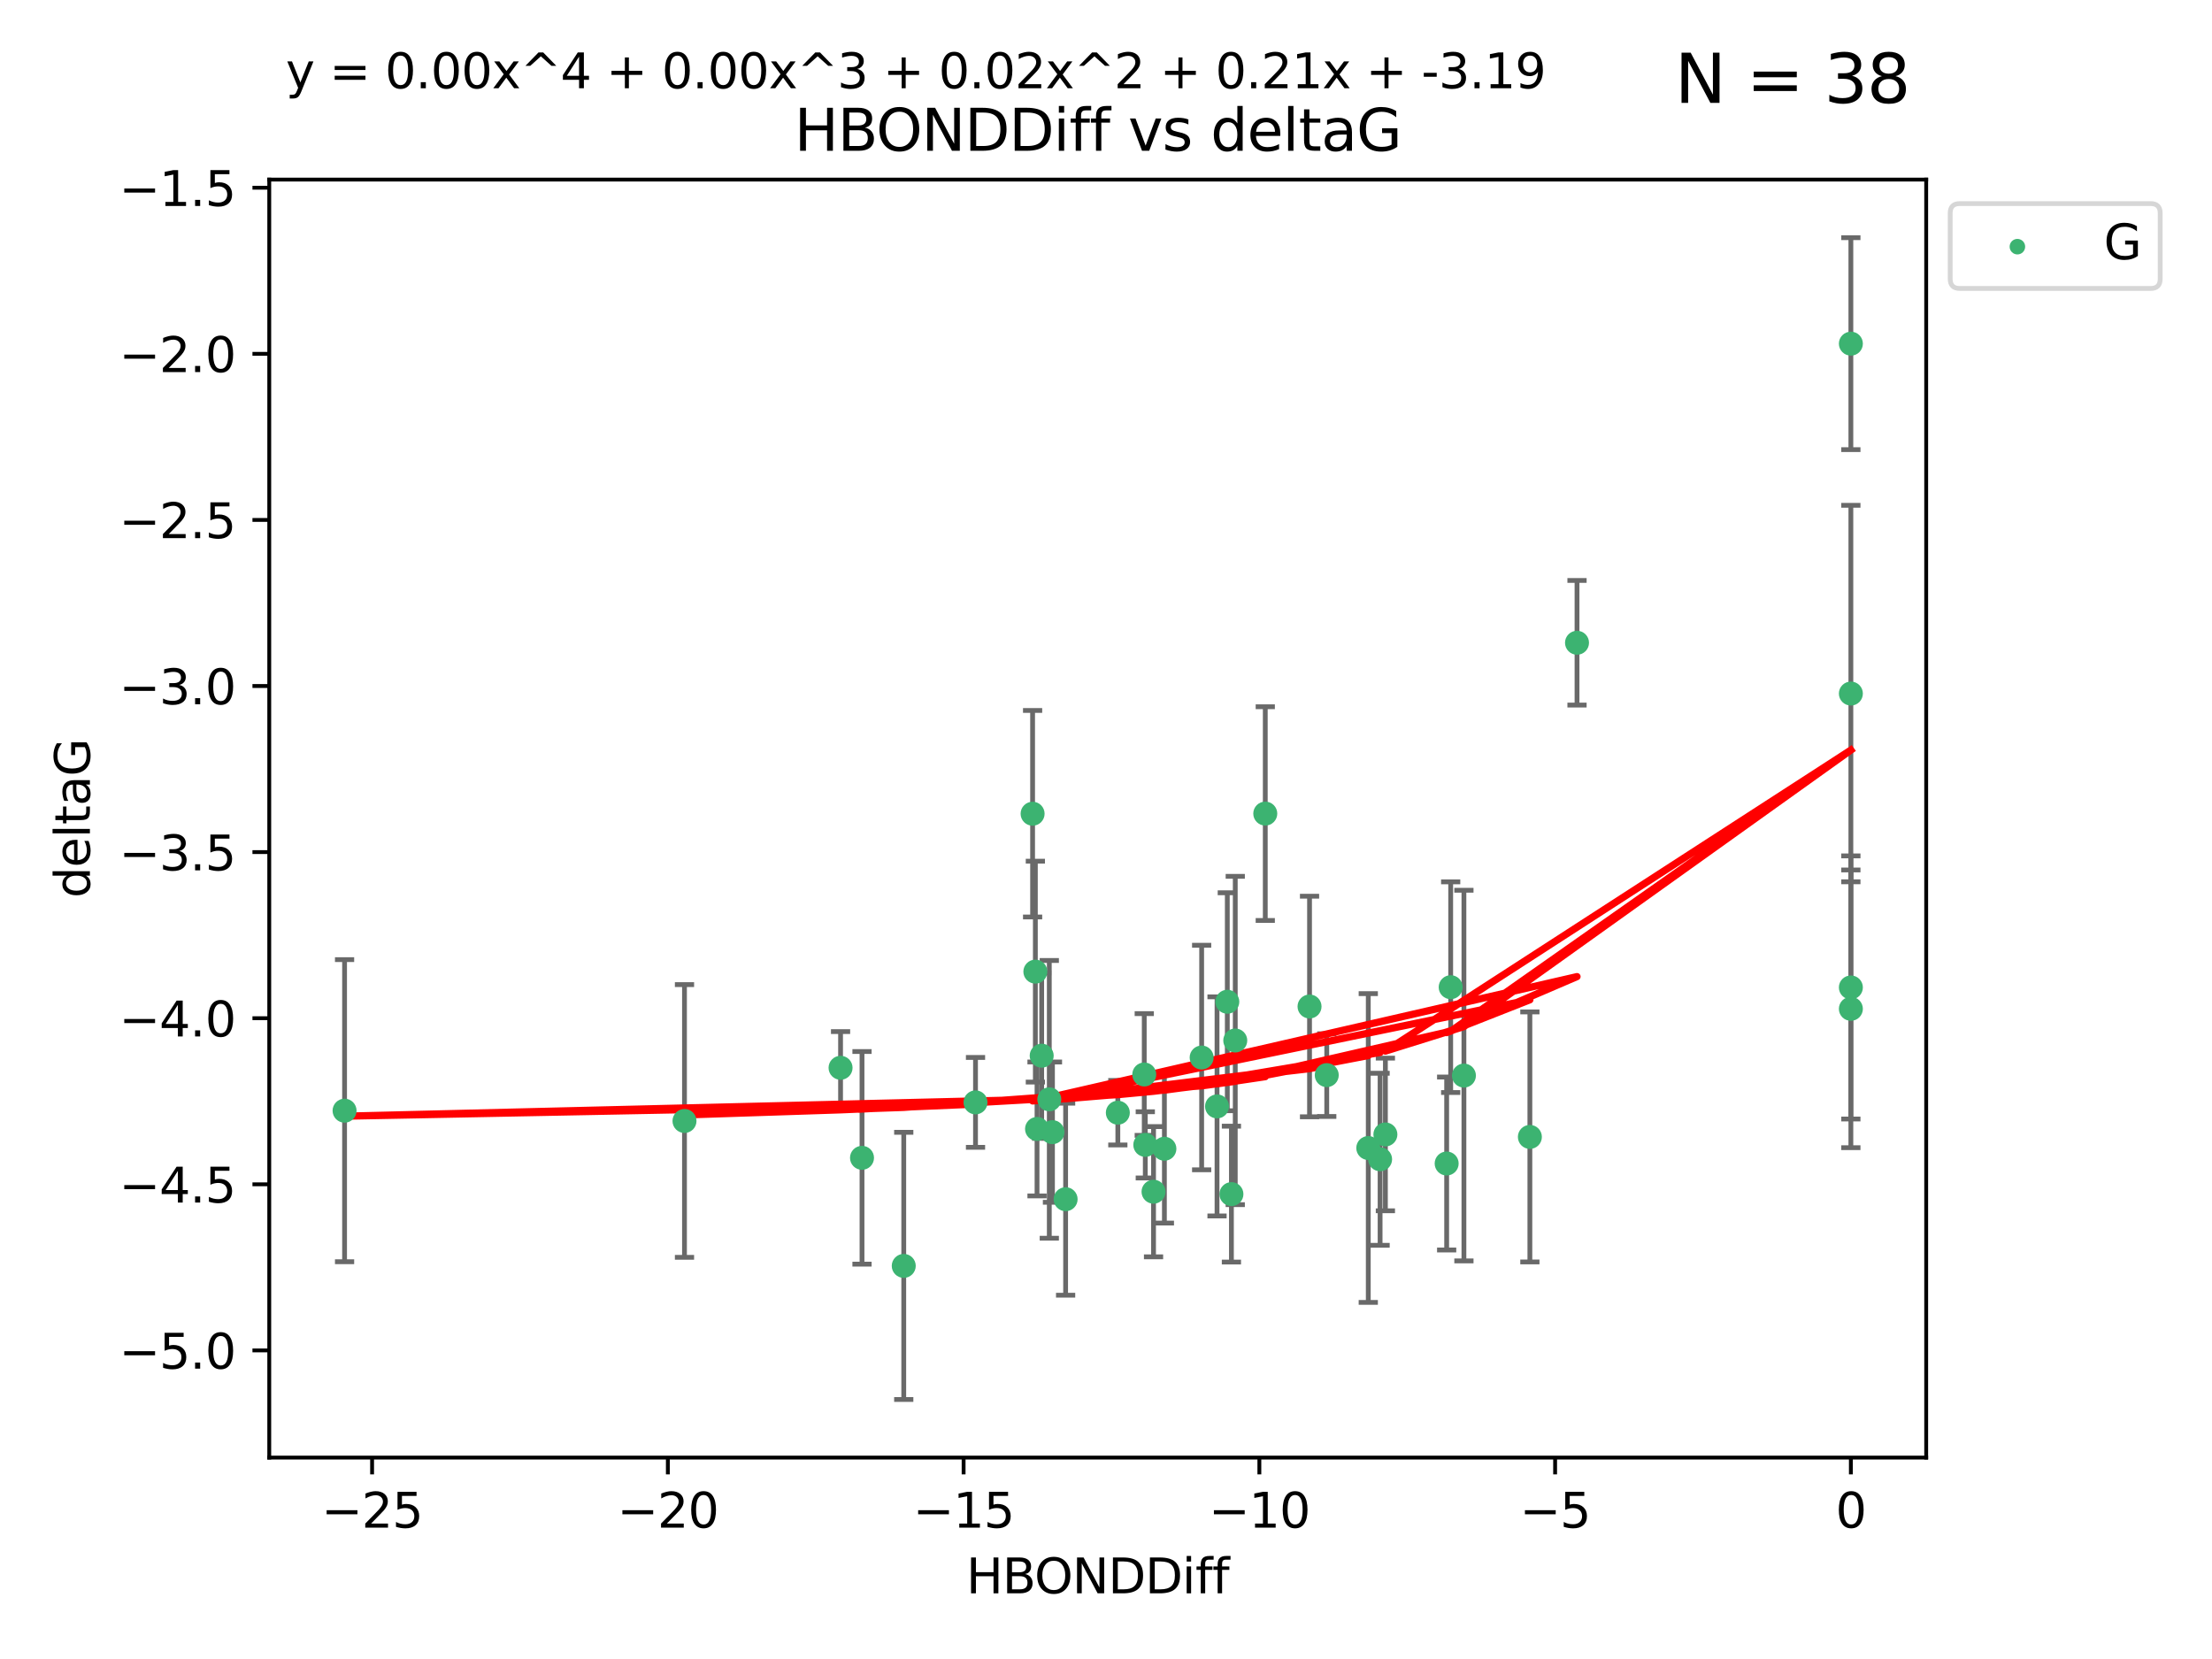 <?xml version="1.0" encoding="utf-8" standalone="no"?>
<!DOCTYPE svg PUBLIC "-//W3C//DTD SVG 1.1//EN"
  "http://www.w3.org/Graphics/SVG/1.1/DTD/svg11.dtd">
<svg xmlns:xlink="http://www.w3.org/1999/xlink" width="460.8pt" height="345.6pt" viewBox="0 0 460.8 345.6" xmlns="http://www.w3.org/2000/svg" version="1.1">
 <defs>
  <style type="text/css">*{stroke-linejoin: round; stroke-linecap: butt}</style>
 </defs>
 <g id="figure_1">
  <g id="patch_1">
   <path d="M 0 345.6 
L 460.8 345.6 
L 460.8 0 
L 0 0 
z
" style="fill: #ffffff"/>
  </g>
  <g id="axes_1">
   <g id="patch_2">
    <path d="M 56.09 303.64 
L 401.26 303.64 
L 401.26 37.411 
L 56.09 37.411 
z
" style="fill: #ffffff"/>
   </g>
   <g id="PathCollection_1">
    <defs>
     <path id="m4e800e4b4b" d="M 0 1.118 
C 0.297 1.118 0.581 1 0.791 0.791 
C 1 0.581 1.118 0.297 1.118 0 
C 1.118 -0.297 1 -0.581 0.791 -0.791 
C 0.581 -1 0.297 -1.118 0 -1.118 
C -0.297 -1.118 -0.581 -1 -0.791 -0.791 
C -1 -0.581 -1.118 -0.297 -1.118 0 
C -1.118 0.297 -1 0.581 -0.791 0.791 
C -0.581 1 -0.297 1.118 0 1.118 
z
" style="stroke: #3cb371"/>
    </defs>
    <g clip-path="url(#p697b62e886)">
     <use xlink:href="#m4e800e4b4b" x="179.572" y="241.196" style="fill: #3cb371; stroke: #3cb371"/>
     <use xlink:href="#m4e800e4b4b" x="232.865" y="231.797" style="fill: #3cb371; stroke: #3cb371"/>
     <use xlink:href="#m4e800e4b4b" x="240.302" y="248.255" style="fill: #3cb371; stroke: #3cb371"/>
     <use xlink:href="#m4e800e4b4b" x="257.327" y="216.754" style="fill: #3cb371; stroke: #3cb371"/>
     <use xlink:href="#m4e800e4b4b" x="250.325" y="220.302" style="fill: #3cb371; stroke: #3cb371"/>
     <use xlink:href="#m4e800e4b4b" x="188.267" y="263.709" style="fill: #3cb371; stroke: #3cb371"/>
     <use xlink:href="#m4e800e4b4b" x="142.592" y="233.519" style="fill: #3cb371; stroke: #3cb371"/>
     <use xlink:href="#m4e800e4b4b" x="175.104" y="222.44" style="fill: #3cb371; stroke: #3cb371"/>
     <use xlink:href="#m4e800e4b4b" x="203.217" y="229.646" style="fill: #3cb371; stroke: #3cb371"/>
     <use xlink:href="#m4e800e4b4b" x="71.78" y="231.375" style="fill: #3cb371; stroke: #3cb371"/>
     <use xlink:href="#m4e800e4b4b" x="221.988" y="249.816" style="fill: #3cb371; stroke: #3cb371"/>
     <use xlink:href="#m4e800e4b4b" x="238.586" y="238.498" style="fill: #3cb371; stroke: #3cb371"/>
     <use xlink:href="#m4e800e4b4b" x="287.499" y="241.498" style="fill: #3cb371; stroke: #3cb371"/>
     <use xlink:href="#m4e800e4b4b" x="238.37" y="223.832" style="fill: #3cb371; stroke: #3cb371"/>
     <use xlink:href="#m4e800e4b4b" x="219.248" y="235.849" style="fill: #3cb371; stroke: #3cb371"/>
     <use xlink:href="#m4e800e4b4b" x="253.53" y="230.484" style="fill: #3cb371; stroke: #3cb371"/>
     <use xlink:href="#m4e800e4b4b" x="263.579" y="169.486" style="fill: #3cb371; stroke: #3cb371"/>
     <use xlink:href="#m4e800e4b4b" x="242.565" y="239.305" style="fill: #3cb371; stroke: #3cb371"/>
     <use xlink:href="#m4e800e4b4b" x="285.037" y="239.152" style="fill: #3cb371; stroke: #3cb371"/>
     <use xlink:href="#m4e800e4b4b" x="256.527" y="248.757" style="fill: #3cb371; stroke: #3cb371"/>
     <use xlink:href="#m4e800e4b4b" x="216.034" y="235.179" style="fill: #3cb371; stroke: #3cb371"/>
     <use xlink:href="#m4e800e4b4b" x="276.386" y="223.969" style="fill: #3cb371; stroke: #3cb371"/>
     <use xlink:href="#m4e800e4b4b" x="272.8" y="209.672" style="fill: #3cb371; stroke: #3cb371"/>
     <use xlink:href="#m4e800e4b4b" x="215.109" y="169.513" style="fill: #3cb371; stroke: #3cb371"/>
     <use xlink:href="#m4e800e4b4b" x="218.588" y="229.012" style="fill: #3cb371; stroke: #3cb371"/>
     <use xlink:href="#m4e800e4b4b" x="215.685" y="202.407" style="fill: #3cb371; stroke: #3cb371"/>
     <use xlink:href="#m4e800e4b4b" x="328.521" y="133.898" style="fill: #3cb371; stroke: #3cb371"/>
     <use xlink:href="#m4e800e4b4b" x="301.365" y="242.381" style="fill: #3cb371; stroke: #3cb371"/>
     <use xlink:href="#m4e800e4b4b" x="318.701" y="236.841" style="fill: #3cb371; stroke: #3cb371"/>
     <use xlink:href="#m4e800e4b4b" x="217.003" y="219.918" style="fill: #3cb371; stroke: #3cb371"/>
     <use xlink:href="#m4e800e4b4b" x="255.669" y="208.683" style="fill: #3cb371; stroke: #3cb371"/>
     <use xlink:href="#m4e800e4b4b" x="302.204" y="205.651" style="fill: #3cb371; stroke: #3cb371"/>
     <use xlink:href="#m4e800e4b4b" x="385.57" y="144.481" style="fill: #3cb371; stroke: #3cb371"/>
     <use xlink:href="#m4e800e4b4b" x="385.57" y="210.156" style="fill: #3cb371; stroke: #3cb371"/>
     <use xlink:href="#m4e800e4b4b" x="288.603" y="236.328" style="fill: #3cb371; stroke: #3cb371"/>
     <use xlink:href="#m4e800e4b4b" x="304.961" y="224.064" style="fill: #3cb371; stroke: #3cb371"/>
     <use xlink:href="#m4e800e4b4b" x="385.57" y="71.59" style="fill: #3cb371; stroke: #3cb371"/>
     <use xlink:href="#m4e800e4b4b" x="385.57" y="205.703" style="fill: #3cb371; stroke: #3cb371"/>
    </g>
   </g>
   <g id="matplotlib.axis_1">
    <g id="xtick_1">
     <g id="line2d_1">
      <defs>
       <path id="m7a1fae5b60" d="M 0 0 
L 0 3.5 
" style="stroke: #000000; stroke-width: 0.8"/>
      </defs>
      <g>
       <use xlink:href="#m7a1fae5b60" x="77.514" y="303.64" style="stroke: #000000; stroke-width: 0.8"/>
      </g>
     </g>
     <g id="text_1">
      <!-- −25 -->
      <g transform="translate(66.962 318.238)scale(0.1 -0.1)">
       <defs>
        <path id="DejaVuSans-2212" d="M 678 2272 
L 4684 2272 
L 4684 1741 
L 678 1741 
L 678 2272 
z
" transform="scale(0.016)"/>
        <path id="DejaVuSans-32" d="M 1228 531 
L 3431 531 
L 3431 0 
L 469 0 
L 469 531 
Q 828 903 1448 1529 
Q 2069 2156 2228 2338 
Q 2531 2678 2651 2914 
Q 2772 3150 2772 3378 
Q 2772 3750 2511 3984 
Q 2250 4219 1831 4219 
Q 1534 4219 1204 4116 
Q 875 4013 500 3803 
L 500 4441 
Q 881 4594 1212 4672 
Q 1544 4750 1819 4750 
Q 2544 4750 2975 4387 
Q 3406 4025 3406 3419 
Q 3406 3131 3298 2873 
Q 3191 2616 2906 2266 
Q 2828 2175 2409 1742 
Q 1991 1309 1228 531 
z
" transform="scale(0.016)"/>
        <path id="DejaVuSans-35" d="M 691 4666 
L 3169 4666 
L 3169 4134 
L 1269 4134 
L 1269 2991 
Q 1406 3038 1543 3061 
Q 1681 3084 1819 3084 
Q 2600 3084 3056 2656 
Q 3513 2228 3513 1497 
Q 3513 744 3044 326 
Q 2575 -91 1722 -91 
Q 1428 -91 1123 -41 
Q 819 9 494 109 
L 494 744 
Q 775 591 1075 516 
Q 1375 441 1709 441 
Q 2250 441 2565 725 
Q 2881 1009 2881 1497 
Q 2881 1984 2565 2268 
Q 2250 2553 1709 2553 
Q 1456 2553 1204 2497 
Q 953 2441 691 2322 
L 691 4666 
z
" transform="scale(0.016)"/>
       </defs>
       <use xlink:href="#DejaVuSans-2212"/>
       <use xlink:href="#DejaVuSans-32" x="83.789"/>
       <use xlink:href="#DejaVuSans-35" x="147.412"/>
      </g>
     </g>
    </g>
    <g id="xtick_2">
     <g id="line2d_2">
      <g>
       <use xlink:href="#m7a1fae5b60" x="139.126" y="303.64" style="stroke: #000000; stroke-width: 0.8"/>
      </g>
     </g>
     <g id="text_2">
      <!-- −20 -->
      <g transform="translate(128.573 318.238)scale(0.1 -0.1)">
       <defs>
        <path id="DejaVuSans-30" d="M 2034 4250 
Q 1547 4250 1301 3770 
Q 1056 3291 1056 2328 
Q 1056 1369 1301 889 
Q 1547 409 2034 409 
Q 2525 409 2770 889 
Q 3016 1369 3016 2328 
Q 3016 3291 2770 3770 
Q 2525 4250 2034 4250 
z
M 2034 4750 
Q 2819 4750 3233 4129 
Q 3647 3509 3647 2328 
Q 3647 1150 3233 529 
Q 2819 -91 2034 -91 
Q 1250 -91 836 529 
Q 422 1150 422 2328 
Q 422 3509 836 4129 
Q 1250 4750 2034 4750 
z
" transform="scale(0.016)"/>
       </defs>
       <use xlink:href="#DejaVuSans-2212"/>
       <use xlink:href="#DejaVuSans-32" x="83.789"/>
       <use xlink:href="#DejaVuSans-30" x="147.412"/>
      </g>
     </g>
    </g>
    <g id="xtick_3">
     <g id="line2d_3">
      <g>
       <use xlink:href="#m7a1fae5b60" x="200.737" y="303.64" style="stroke: #000000; stroke-width: 0.8"/>
      </g>
     </g>
     <g id="text_3">
      <!-- −15 -->
      <g transform="translate(190.184 318.238)scale(0.1 -0.1)">
       <defs>
        <path id="DejaVuSans-31" d="M 794 531 
L 1825 531 
L 1825 4091 
L 703 3866 
L 703 4441 
L 1819 4666 
L 2450 4666 
L 2450 531 
L 3481 531 
L 3481 0 
L 794 0 
L 794 531 
z
" transform="scale(0.016)"/>
       </defs>
       <use xlink:href="#DejaVuSans-2212"/>
       <use xlink:href="#DejaVuSans-31" x="83.789"/>
       <use xlink:href="#DejaVuSans-35" x="147.412"/>
      </g>
     </g>
    </g>
    <g id="xtick_4">
     <g id="line2d_4">
      <g>
       <use xlink:href="#m7a1fae5b60" x="262.348" y="303.64" style="stroke: #000000; stroke-width: 0.8"/>
      </g>
     </g>
     <g id="text_4">
      <!-- −10 -->
      <g transform="translate(251.796 318.238)scale(0.1 -0.1)">
       <use xlink:href="#DejaVuSans-2212"/>
       <use xlink:href="#DejaVuSans-31" x="83.789"/>
       <use xlink:href="#DejaVuSans-30" x="147.412"/>
      </g>
     </g>
    </g>
    <g id="xtick_5">
     <g id="line2d_5">
      <g>
       <use xlink:href="#m7a1fae5b60" x="323.959" y="303.64" style="stroke: #000000; stroke-width: 0.8"/>
      </g>
     </g>
     <g id="text_5">
      <!-- −5 -->
      <g transform="translate(316.588 318.238)scale(0.1 -0.1)">
       <use xlink:href="#DejaVuSans-2212"/>
       <use xlink:href="#DejaVuSans-35" x="83.789"/>
      </g>
     </g>
    </g>
    <g id="xtick_6">
     <g id="line2d_6">
      <g>
       <use xlink:href="#m7a1fae5b60" x="385.57" y="303.64" style="stroke: #000000; stroke-width: 0.8"/>
      </g>
     </g>
     <g id="text_6">
      <!-- 0 -->
      <g transform="translate(382.389 318.238)scale(0.1 -0.1)">
       <use xlink:href="#DejaVuSans-30"/>
      </g>
     </g>
    </g>
    <g id="text_7">
     <!-- HBONDDiff -->
     <g transform="translate(201.286 331.917)scale(0.1 -0.1)">
      <defs>
       <path id="DejaVuSans-48" d="M 628 4666 
L 1259 4666 
L 1259 2753 
L 3553 2753 
L 3553 4666 
L 4184 4666 
L 4184 0 
L 3553 0 
L 3553 2222 
L 1259 2222 
L 1259 0 
L 628 0 
L 628 4666 
z
" transform="scale(0.016)"/>
       <path id="DejaVuSans-42" d="M 1259 2228 
L 1259 519 
L 2272 519 
Q 2781 519 3026 730 
Q 3272 941 3272 1375 
Q 3272 1813 3026 2020 
Q 2781 2228 2272 2228 
L 1259 2228 
z
M 1259 4147 
L 1259 2741 
L 2194 2741 
Q 2656 2741 2882 2914 
Q 3109 3088 3109 3444 
Q 3109 3797 2882 3972 
Q 2656 4147 2194 4147 
L 1259 4147 
z
M 628 4666 
L 2241 4666 
Q 2963 4666 3353 4366 
Q 3744 4066 3744 3513 
Q 3744 3084 3544 2831 
Q 3344 2578 2956 2516 
Q 3422 2416 3680 2098 
Q 3938 1781 3938 1306 
Q 3938 681 3513 340 
Q 3088 0 2303 0 
L 628 0 
L 628 4666 
z
" transform="scale(0.016)"/>
       <path id="DejaVuSans-4f" d="M 2522 4238 
Q 1834 4238 1429 3725 
Q 1025 3213 1025 2328 
Q 1025 1447 1429 934 
Q 1834 422 2522 422 
Q 3209 422 3611 934 
Q 4013 1447 4013 2328 
Q 4013 3213 3611 3725 
Q 3209 4238 2522 4238 
z
M 2522 4750 
Q 3503 4750 4090 4092 
Q 4678 3434 4678 2328 
Q 4678 1225 4090 567 
Q 3503 -91 2522 -91 
Q 1538 -91 948 565 
Q 359 1222 359 2328 
Q 359 3434 948 4092 
Q 1538 4750 2522 4750 
z
" transform="scale(0.016)"/>
       <path id="DejaVuSans-4e" d="M 628 4666 
L 1478 4666 
L 3547 763 
L 3547 4666 
L 4159 4666 
L 4159 0 
L 3309 0 
L 1241 3903 
L 1241 0 
L 628 0 
L 628 4666 
z
" transform="scale(0.016)"/>
       <path id="DejaVuSans-44" d="M 1259 4147 
L 1259 519 
L 2022 519 
Q 2988 519 3436 956 
Q 3884 1394 3884 2338 
Q 3884 3275 3436 3711 
Q 2988 4147 2022 4147 
L 1259 4147 
z
M 628 4666 
L 1925 4666 
Q 3281 4666 3915 4102 
Q 4550 3538 4550 2338 
Q 4550 1131 3912 565 
Q 3275 0 1925 0 
L 628 0 
L 628 4666 
z
" transform="scale(0.016)"/>
       <path id="DejaVuSans-69" d="M 603 3500 
L 1178 3500 
L 1178 0 
L 603 0 
L 603 3500 
z
M 603 4863 
L 1178 4863 
L 1178 4134 
L 603 4134 
L 603 4863 
z
" transform="scale(0.016)"/>
       <path id="DejaVuSans-66" d="M 2375 4863 
L 2375 4384 
L 1825 4384 
Q 1516 4384 1395 4259 
Q 1275 4134 1275 3809 
L 1275 3500 
L 2222 3500 
L 2222 3053 
L 1275 3053 
L 1275 0 
L 697 0 
L 697 3053 
L 147 3053 
L 147 3500 
L 697 3500 
L 697 3744 
Q 697 4328 969 4595 
Q 1241 4863 1831 4863 
L 2375 4863 
z
" transform="scale(0.016)"/>
      </defs>
      <use xlink:href="#DejaVuSans-48"/>
      <use xlink:href="#DejaVuSans-42" x="75.195"/>
      <use xlink:href="#DejaVuSans-4f" x="142.049"/>
      <use xlink:href="#DejaVuSans-4e" x="220.76"/>
      <use xlink:href="#DejaVuSans-44" x="295.564"/>
      <use xlink:href="#DejaVuSans-44" x="372.566"/>
      <use xlink:href="#DejaVuSans-69" x="449.568"/>
      <use xlink:href="#DejaVuSans-66" x="477.352"/>
      <use xlink:href="#DejaVuSans-66" x="512.557"/>
     </g>
    </g>
   </g>
   <g id="matplotlib.axis_2">
    <g id="ytick_1">
     <g id="line2d_7">
      <defs>
       <path id="m284e9997a2" d="M 0 0 
L -3.5 0 
" style="stroke: #000000; stroke-width: 0.8"/>
      </defs>
      <g>
       <use xlink:href="#m284e9997a2" x="56.09" y="281.313" style="stroke: #000000; stroke-width: 0.8"/>
      </g>
     </g>
     <g id="text_8">
      <!-- −5.0 -->
      <g transform="translate(24.807 285.113)scale(0.1 -0.1)">
       <defs>
        <path id="DejaVuSans-2e" d="M 684 794 
L 1344 794 
L 1344 0 
L 684 0 
L 684 794 
z
" transform="scale(0.016)"/>
       </defs>
       <use xlink:href="#DejaVuSans-2212"/>
       <use xlink:href="#DejaVuSans-35" x="83.789"/>
       <use xlink:href="#DejaVuSans-2e" x="147.412"/>
       <use xlink:href="#DejaVuSans-30" x="179.199"/>
      </g>
     </g>
    </g>
    <g id="ytick_2">
     <g id="line2d_8">
      <g>
       <use xlink:href="#m284e9997a2" x="56.09" y="246.713" style="stroke: #000000; stroke-width: 0.8"/>
      </g>
     </g>
     <g id="text_9">
      <!-- −4.5 -->
      <g transform="translate(24.807 250.512)scale(0.1 -0.1)">
       <defs>
        <path id="DejaVuSans-34" d="M 2419 4116 
L 825 1625 
L 2419 1625 
L 2419 4116 
z
M 2253 4666 
L 3047 4666 
L 3047 1625 
L 3713 1625 
L 3713 1100 
L 3047 1100 
L 3047 0 
L 2419 0 
L 2419 1100 
L 313 1100 
L 313 1709 
L 2253 4666 
z
" transform="scale(0.016)"/>
       </defs>
       <use xlink:href="#DejaVuSans-2212"/>
       <use xlink:href="#DejaVuSans-34" x="83.789"/>
       <use xlink:href="#DejaVuSans-2e" x="147.412"/>
       <use xlink:href="#DejaVuSans-35" x="179.199"/>
      </g>
     </g>
    </g>
    <g id="ytick_3">
     <g id="line2d_9">
      <g>
       <use xlink:href="#m284e9997a2" x="56.09" y="212.112" style="stroke: #000000; stroke-width: 0.8"/>
      </g>
     </g>
     <g id="text_10">
      <!-- −4.0 -->
      <g transform="translate(24.807 215.911)scale(0.1 -0.1)">
       <use xlink:href="#DejaVuSans-2212"/>
       <use xlink:href="#DejaVuSans-34" x="83.789"/>
       <use xlink:href="#DejaVuSans-2e" x="147.412"/>
       <use xlink:href="#DejaVuSans-30" x="179.199"/>
      </g>
     </g>
    </g>
    <g id="ytick_4">
     <g id="line2d_10">
      <g>
       <use xlink:href="#m284e9997a2" x="56.09" y="177.511" style="stroke: #000000; stroke-width: 0.8"/>
      </g>
     </g>
     <g id="text_11">
      <!-- −3.5 -->
      <g transform="translate(24.807 181.31)scale(0.1 -0.1)">
       <defs>
        <path id="DejaVuSans-33" d="M 2597 2516 
Q 3050 2419 3304 2112 
Q 3559 1806 3559 1356 
Q 3559 666 3084 287 
Q 2609 -91 1734 -91 
Q 1441 -91 1130 -33 
Q 819 25 488 141 
L 488 750 
Q 750 597 1062 519 
Q 1375 441 1716 441 
Q 2309 441 2620 675 
Q 2931 909 2931 1356 
Q 2931 1769 2642 2001 
Q 2353 2234 1838 2234 
L 1294 2234 
L 1294 2753 
L 1863 2753 
Q 2328 2753 2575 2939 
Q 2822 3125 2822 3475 
Q 2822 3834 2567 4026 
Q 2313 4219 1838 4219 
Q 1578 4219 1281 4162 
Q 984 4106 628 3988 
L 628 4550 
Q 988 4650 1302 4700 
Q 1616 4750 1894 4750 
Q 2613 4750 3031 4423 
Q 3450 4097 3450 3541 
Q 3450 3153 3228 2886 
Q 3006 2619 2597 2516 
z
" transform="scale(0.016)"/>
       </defs>
       <use xlink:href="#DejaVuSans-2212"/>
       <use xlink:href="#DejaVuSans-33" x="83.789"/>
       <use xlink:href="#DejaVuSans-2e" x="147.412"/>
       <use xlink:href="#DejaVuSans-35" x="179.199"/>
      </g>
     </g>
    </g>
    <g id="ytick_5">
     <g id="line2d_11">
      <g>
       <use xlink:href="#m284e9997a2" x="56.09" y="142.91" style="stroke: #000000; stroke-width: 0.8"/>
      </g>
     </g>
     <g id="text_12">
      <!-- −3.0 -->
      <g transform="translate(24.807 146.709)scale(0.1 -0.1)">
       <use xlink:href="#DejaVuSans-2212"/>
       <use xlink:href="#DejaVuSans-33" x="83.789"/>
       <use xlink:href="#DejaVuSans-2e" x="147.412"/>
       <use xlink:href="#DejaVuSans-30" x="179.199"/>
      </g>
     </g>
    </g>
    <g id="ytick_6">
     <g id="line2d_12">
      <g>
       <use xlink:href="#m284e9997a2" x="56.09" y="108.309" style="stroke: #000000; stroke-width: 0.8"/>
      </g>
     </g>
     <g id="text_13">
      <!-- −2.5 -->
      <g transform="translate(24.807 112.108)scale(0.1 -0.1)">
       <use xlink:href="#DejaVuSans-2212"/>
       <use xlink:href="#DejaVuSans-32" x="83.789"/>
       <use xlink:href="#DejaVuSans-2e" x="147.412"/>
       <use xlink:href="#DejaVuSans-35" x="179.199"/>
      </g>
     </g>
    </g>
    <g id="ytick_7">
     <g id="line2d_13">
      <g>
       <use xlink:href="#m284e9997a2" x="56.09" y="73.708" style="stroke: #000000; stroke-width: 0.8"/>
      </g>
     </g>
     <g id="text_14">
      <!-- −2.0 -->
      <g transform="translate(24.807 77.507)scale(0.1 -0.1)">
       <use xlink:href="#DejaVuSans-2212"/>
       <use xlink:href="#DejaVuSans-32" x="83.789"/>
       <use xlink:href="#DejaVuSans-2e" x="147.412"/>
       <use xlink:href="#DejaVuSans-30" x="179.199"/>
      </g>
     </g>
    </g>
    <g id="ytick_8">
     <g id="line2d_14">
      <g>
       <use xlink:href="#m284e9997a2" x="56.09" y="39.107" style="stroke: #000000; stroke-width: 0.8"/>
      </g>
     </g>
     <g id="text_15">
      <!-- −1.5 -->
      <g transform="translate(24.807 42.906)scale(0.1 -0.1)">
       <use xlink:href="#DejaVuSans-2212"/>
       <use xlink:href="#DejaVuSans-31" x="83.789"/>
       <use xlink:href="#DejaVuSans-2e" x="147.412"/>
       <use xlink:href="#DejaVuSans-35" x="179.199"/>
      </g>
     </g>
    </g>
    <g id="text_16">
     <!-- deltaG -->
     <g transform="translate(18.727 187.064)rotate(-90)scale(0.1 -0.1)">
      <defs>
       <path id="DejaVuSans-64" d="M 2906 2969 
L 2906 4863 
L 3481 4863 
L 3481 0 
L 2906 0 
L 2906 525 
Q 2725 213 2448 61 
Q 2172 -91 1784 -91 
Q 1150 -91 751 415 
Q 353 922 353 1747 
Q 353 2572 751 3078 
Q 1150 3584 1784 3584 
Q 2172 3584 2448 3432 
Q 2725 3281 2906 2969 
z
M 947 1747 
Q 947 1113 1208 752 
Q 1469 391 1925 391 
Q 2381 391 2643 752 
Q 2906 1113 2906 1747 
Q 2906 2381 2643 2742 
Q 2381 3103 1925 3103 
Q 1469 3103 1208 2742 
Q 947 2381 947 1747 
z
" transform="scale(0.016)"/>
       <path id="DejaVuSans-65" d="M 3597 1894 
L 3597 1613 
L 953 1613 
Q 991 1019 1311 708 
Q 1631 397 2203 397 
Q 2534 397 2845 478 
Q 3156 559 3463 722 
L 3463 178 
Q 3153 47 2828 -22 
Q 2503 -91 2169 -91 
Q 1331 -91 842 396 
Q 353 884 353 1716 
Q 353 2575 817 3079 
Q 1281 3584 2069 3584 
Q 2775 3584 3186 3129 
Q 3597 2675 3597 1894 
z
M 3022 2063 
Q 3016 2534 2758 2815 
Q 2500 3097 2075 3097 
Q 1594 3097 1305 2825 
Q 1016 2553 972 2059 
L 3022 2063 
z
" transform="scale(0.016)"/>
       <path id="DejaVuSans-6c" d="M 603 4863 
L 1178 4863 
L 1178 0 
L 603 0 
L 603 4863 
z
" transform="scale(0.016)"/>
       <path id="DejaVuSans-74" d="M 1172 4494 
L 1172 3500 
L 2356 3500 
L 2356 3053 
L 1172 3053 
L 1172 1153 
Q 1172 725 1289 603 
Q 1406 481 1766 481 
L 2356 481 
L 2356 0 
L 1766 0 
Q 1100 0 847 248 
Q 594 497 594 1153 
L 594 3053 
L 172 3053 
L 172 3500 
L 594 3500 
L 594 4494 
L 1172 4494 
z
" transform="scale(0.016)"/>
       <path id="DejaVuSans-61" d="M 2194 1759 
Q 1497 1759 1228 1600 
Q 959 1441 959 1056 
Q 959 750 1161 570 
Q 1363 391 1709 391 
Q 2188 391 2477 730 
Q 2766 1069 2766 1631 
L 2766 1759 
L 2194 1759 
z
M 3341 1997 
L 3341 0 
L 2766 0 
L 2766 531 
Q 2569 213 2275 61 
Q 1981 -91 1556 -91 
Q 1019 -91 701 211 
Q 384 513 384 1019 
Q 384 1609 779 1909 
Q 1175 2209 1959 2209 
L 2766 2209 
L 2766 2266 
Q 2766 2663 2505 2880 
Q 2244 3097 1772 3097 
Q 1472 3097 1187 3025 
Q 903 2953 641 2809 
L 641 3341 
Q 956 3463 1253 3523 
Q 1550 3584 1831 3584 
Q 2591 3584 2966 3190 
Q 3341 2797 3341 1997 
z
" transform="scale(0.016)"/>
       <path id="DejaVuSans-47" d="M 3809 666 
L 3809 1919 
L 2778 1919 
L 2778 2438 
L 4434 2438 
L 4434 434 
Q 4069 175 3628 42 
Q 3188 -91 2688 -91 
Q 1594 -91 976 548 
Q 359 1188 359 2328 
Q 359 3472 976 4111 
Q 1594 4750 2688 4750 
Q 3144 4750 3555 4637 
Q 3966 4525 4313 4306 
L 4313 3634 
Q 3963 3931 3569 4081 
Q 3175 4231 2741 4231 
Q 1884 4231 1454 3753 
Q 1025 3275 1025 2328 
Q 1025 1384 1454 906 
Q 1884 428 2741 428 
Q 3075 428 3337 486 
Q 3600 544 3809 666 
z
" transform="scale(0.016)"/>
      </defs>
      <use xlink:href="#DejaVuSans-64"/>
      <use xlink:href="#DejaVuSans-65" x="63.477"/>
      <use xlink:href="#DejaVuSans-6c" x="125"/>
      <use xlink:href="#DejaVuSans-74" x="152.783"/>
      <use xlink:href="#DejaVuSans-61" x="191.992"/>
      <use xlink:href="#DejaVuSans-47" x="253.271"/>
     </g>
    </g>
   </g>
   <g id="LineCollection_1">
    <path d="M 179.572 263.343 
L 179.572 219.05 
" clip-path="url(#p697b62e886)" style="fill: none; stroke: #696969"/>
    <path d="M 232.865 238.514 
L 232.865 225.08 
" clip-path="url(#p697b62e886)" style="fill: none; stroke: #696969"/>
    <path d="M 240.302 261.822 
L 240.302 234.688 
" clip-path="url(#p697b62e886)" style="fill: none; stroke: #696969"/>
    <path d="M 257.327 250.952 
L 257.327 182.556 
" clip-path="url(#p697b62e886)" style="fill: none; stroke: #696969"/>
    <path d="M 250.325 243.69 
L 250.325 196.914 
" clip-path="url(#p697b62e886)" style="fill: none; stroke: #696969"/>
    <path d="M 188.267 291.539 
L 188.267 235.879 
" clip-path="url(#p697b62e886)" style="fill: none; stroke: #696969"/>
    <path d="M 142.592 261.925 
L 142.592 205.113 
" clip-path="url(#p697b62e886)" style="fill: none; stroke: #696969"/>
    <path d="M 175.104 229.979 
L 175.104 214.901 
" clip-path="url(#p697b62e886)" style="fill: none; stroke: #696969"/>
    <path d="M 203.217 239.005 
L 203.217 220.287 
" clip-path="url(#p697b62e886)" style="fill: none; stroke: #696969"/>
    <path d="M 71.78 262.839 
L 71.78 199.91 
" clip-path="url(#p697b62e886)" style="fill: none; stroke: #696969"/>
    <path d="M 221.988 269.816 
L 221.988 229.815 
" clip-path="url(#p697b62e886)" style="fill: none; stroke: #696969"/>
    <path d="M 238.586 245.393 
L 238.586 231.602 
" clip-path="url(#p697b62e886)" style="fill: none; stroke: #696969"/>
    <path d="M 287.499 259.416 
L 287.499 223.58 
" clip-path="url(#p697b62e886)" style="fill: none; stroke: #696969"/>
    <path d="M 238.37 236.51 
L 238.37 211.155 
" clip-path="url(#p697b62e886)" style="fill: none; stroke: #696969"/>
    <path d="M 219.248 250.463 
L 219.248 221.235 
" clip-path="url(#p697b62e886)" style="fill: none; stroke: #696969"/>
    <path d="M 253.53 253.304 
L 253.53 207.664 
" clip-path="url(#p697b62e886)" style="fill: none; stroke: #696969"/>
    <path d="M 263.579 191.746 
L 263.579 147.227 
" clip-path="url(#p697b62e886)" style="fill: none; stroke: #696969"/>
    <path d="M 242.565 254.782 
L 242.565 223.828 
" clip-path="url(#p697b62e886)" style="fill: none; stroke: #696969"/>
    <path d="M 285.037 271.312 
L 285.037 206.993 
" clip-path="url(#p697b62e886)" style="fill: none; stroke: #696969"/>
    <path d="M 256.527 262.911 
L 256.527 234.602 
" clip-path="url(#p697b62e886)" style="fill: none; stroke: #696969"/>
    <path d="M 216.034 249.133 
L 216.034 221.225 
" clip-path="url(#p697b62e886)" style="fill: none; stroke: #696969"/>
    <path d="M 276.386 232.585 
L 276.386 215.352 
" clip-path="url(#p697b62e886)" style="fill: none; stroke: #696969"/>
    <path d="M 272.8 232.65 
L 272.8 186.694 
" clip-path="url(#p697b62e886)" style="fill: none; stroke: #696969"/>
    <path d="M 215.109 191.026 
L 215.109 148.001 
" clip-path="url(#p697b62e886)" style="fill: none; stroke: #696969"/>
    <path d="M 218.588 257.941 
L 218.588 200.084 
" clip-path="url(#p697b62e886)" style="fill: none; stroke: #696969"/>
    <path d="M 215.685 225.415 
L 215.685 179.398 
" clip-path="url(#p697b62e886)" style="fill: none; stroke: #696969"/>
    <path d="M 328.521 146.878 
L 328.521 120.919 
" clip-path="url(#p697b62e886)" style="fill: none; stroke: #696969"/>
    <path d="M 301.365 260.395 
L 301.365 224.367 
" clip-path="url(#p697b62e886)" style="fill: none; stroke: #696969"/>
    <path d="M 318.701 262.879 
L 318.701 210.802 
" clip-path="url(#p697b62e886)" style="fill: none; stroke: #696969"/>
    <path d="M 217.003 237.148 
L 217.003 202.688 
" clip-path="url(#p697b62e886)" style="fill: none; stroke: #696969"/>
    <path d="M 255.669 231.387 
L 255.669 185.98 
" clip-path="url(#p697b62e886)" style="fill: none; stroke: #696969"/>
    <path d="M 302.204 227.595 
L 302.204 183.706 
" clip-path="url(#p697b62e886)" style="fill: none; stroke: #696969"/>
    <path d="M 385.57 183.693 
L 385.57 105.269 
" clip-path="url(#p697b62e886)" style="fill: none; stroke: #696969"/>
    <path d="M 385.57 239.084 
L 385.57 181.229 
" clip-path="url(#p697b62e886)" style="fill: none; stroke: #696969"/>
    <path d="M 288.603 252.227 
L 288.603 220.428 
" clip-path="url(#p697b62e886)" style="fill: none; stroke: #696969"/>
    <path d="M 304.961 262.668 
L 304.961 185.46 
" clip-path="url(#p697b62e886)" style="fill: none; stroke: #696969"/>
    <path d="M 385.57 93.667 
L 385.57 49.513 
" clip-path="url(#p697b62e886)" style="fill: none; stroke: #696969"/>
    <path d="M 385.57 233.107 
L 385.57 178.299 
" clip-path="url(#p697b62e886)" style="fill: none; stroke: #696969"/>
   </g>
   <g id="line2d_15">
    <defs>
     <path id="m9da3951a32" d="M 2 0 
L -2 -0 
" style="stroke: #696969"/>
    </defs>
    <g clip-path="url(#p697b62e886)">
     <use xlink:href="#m9da3951a32" x="179.572" y="263.343" style="fill: #696969; stroke: #696969"/>
     <use xlink:href="#m9da3951a32" x="232.865" y="238.514" style="fill: #696969; stroke: #696969"/>
     <use xlink:href="#m9da3951a32" x="240.302" y="261.822" style="fill: #696969; stroke: #696969"/>
     <use xlink:href="#m9da3951a32" x="257.327" y="250.952" style="fill: #696969; stroke: #696969"/>
     <use xlink:href="#m9da3951a32" x="250.325" y="243.69" style="fill: #696969; stroke: #696969"/>
     <use xlink:href="#m9da3951a32" x="188.267" y="291.539" style="fill: #696969; stroke: #696969"/>
     <use xlink:href="#m9da3951a32" x="142.592" y="261.925" style="fill: #696969; stroke: #696969"/>
     <use xlink:href="#m9da3951a32" x="175.104" y="229.979" style="fill: #696969; stroke: #696969"/>
     <use xlink:href="#m9da3951a32" x="203.217" y="239.005" style="fill: #696969; stroke: #696969"/>
     <use xlink:href="#m9da3951a32" x="71.78" y="262.839" style="fill: #696969; stroke: #696969"/>
     <use xlink:href="#m9da3951a32" x="221.988" y="269.816" style="fill: #696969; stroke: #696969"/>
     <use xlink:href="#m9da3951a32" x="238.586" y="245.393" style="fill: #696969; stroke: #696969"/>
     <use xlink:href="#m9da3951a32" x="287.499" y="259.416" style="fill: #696969; stroke: #696969"/>
     <use xlink:href="#m9da3951a32" x="238.37" y="236.51" style="fill: #696969; stroke: #696969"/>
     <use xlink:href="#m9da3951a32" x="219.248" y="250.463" style="fill: #696969; stroke: #696969"/>
     <use xlink:href="#m9da3951a32" x="253.53" y="253.304" style="fill: #696969; stroke: #696969"/>
     <use xlink:href="#m9da3951a32" x="263.579" y="191.746" style="fill: #696969; stroke: #696969"/>
     <use xlink:href="#m9da3951a32" x="242.565" y="254.782" style="fill: #696969; stroke: #696969"/>
     <use xlink:href="#m9da3951a32" x="285.037" y="271.312" style="fill: #696969; stroke: #696969"/>
     <use xlink:href="#m9da3951a32" x="256.527" y="262.911" style="fill: #696969; stroke: #696969"/>
     <use xlink:href="#m9da3951a32" x="216.034" y="249.133" style="fill: #696969; stroke: #696969"/>
     <use xlink:href="#m9da3951a32" x="276.386" y="232.585" style="fill: #696969; stroke: #696969"/>
     <use xlink:href="#m9da3951a32" x="272.8" y="232.65" style="fill: #696969; stroke: #696969"/>
     <use xlink:href="#m9da3951a32" x="215.109" y="191.026" style="fill: #696969; stroke: #696969"/>
     <use xlink:href="#m9da3951a32" x="218.588" y="257.941" style="fill: #696969; stroke: #696969"/>
     <use xlink:href="#m9da3951a32" x="215.685" y="225.415" style="fill: #696969; stroke: #696969"/>
     <use xlink:href="#m9da3951a32" x="328.521" y="146.878" style="fill: #696969; stroke: #696969"/>
     <use xlink:href="#m9da3951a32" x="301.365" y="260.395" style="fill: #696969; stroke: #696969"/>
     <use xlink:href="#m9da3951a32" x="318.701" y="262.879" style="fill: #696969; stroke: #696969"/>
     <use xlink:href="#m9da3951a32" x="217.003" y="237.148" style="fill: #696969; stroke: #696969"/>
     <use xlink:href="#m9da3951a32" x="255.669" y="231.387" style="fill: #696969; stroke: #696969"/>
     <use xlink:href="#m9da3951a32" x="302.204" y="227.595" style="fill: #696969; stroke: #696969"/>
     <use xlink:href="#m9da3951a32" x="385.57" y="183.693" style="fill: #696969; stroke: #696969"/>
     <use xlink:href="#m9da3951a32" x="385.57" y="239.084" style="fill: #696969; stroke: #696969"/>
     <use xlink:href="#m9da3951a32" x="288.603" y="252.227" style="fill: #696969; stroke: #696969"/>
     <use xlink:href="#m9da3951a32" x="304.961" y="262.668" style="fill: #696969; stroke: #696969"/>
     <use xlink:href="#m9da3951a32" x="385.57" y="93.667" style="fill: #696969; stroke: #696969"/>
     <use xlink:href="#m9da3951a32" x="385.57" y="233.107" style="fill: #696969; stroke: #696969"/>
    </g>
   </g>
   <g id="line2d_16">
    <g clip-path="url(#p697b62e886)">
     <use xlink:href="#m9da3951a32" x="179.572" y="219.05" style="fill: #696969; stroke: #696969"/>
     <use xlink:href="#m9da3951a32" x="232.865" y="225.08" style="fill: #696969; stroke: #696969"/>
     <use xlink:href="#m9da3951a32" x="240.302" y="234.688" style="fill: #696969; stroke: #696969"/>
     <use xlink:href="#m9da3951a32" x="257.327" y="182.556" style="fill: #696969; stroke: #696969"/>
     <use xlink:href="#m9da3951a32" x="250.325" y="196.914" style="fill: #696969; stroke: #696969"/>
     <use xlink:href="#m9da3951a32" x="188.267" y="235.879" style="fill: #696969; stroke: #696969"/>
     <use xlink:href="#m9da3951a32" x="142.592" y="205.113" style="fill: #696969; stroke: #696969"/>
     <use xlink:href="#m9da3951a32" x="175.104" y="214.901" style="fill: #696969; stroke: #696969"/>
     <use xlink:href="#m9da3951a32" x="203.217" y="220.287" style="fill: #696969; stroke: #696969"/>
     <use xlink:href="#m9da3951a32" x="71.78" y="199.91" style="fill: #696969; stroke: #696969"/>
     <use xlink:href="#m9da3951a32" x="221.988" y="229.815" style="fill: #696969; stroke: #696969"/>
     <use xlink:href="#m9da3951a32" x="238.586" y="231.602" style="fill: #696969; stroke: #696969"/>
     <use xlink:href="#m9da3951a32" x="287.499" y="223.58" style="fill: #696969; stroke: #696969"/>
     <use xlink:href="#m9da3951a32" x="238.37" y="211.155" style="fill: #696969; stroke: #696969"/>
     <use xlink:href="#m9da3951a32" x="219.248" y="221.235" style="fill: #696969; stroke: #696969"/>
     <use xlink:href="#m9da3951a32" x="253.53" y="207.664" style="fill: #696969; stroke: #696969"/>
     <use xlink:href="#m9da3951a32" x="263.579" y="147.227" style="fill: #696969; stroke: #696969"/>
     <use xlink:href="#m9da3951a32" x="242.565" y="223.828" style="fill: #696969; stroke: #696969"/>
     <use xlink:href="#m9da3951a32" x="285.037" y="206.993" style="fill: #696969; stroke: #696969"/>
     <use xlink:href="#m9da3951a32" x="256.527" y="234.602" style="fill: #696969; stroke: #696969"/>
     <use xlink:href="#m9da3951a32" x="216.034" y="221.225" style="fill: #696969; stroke: #696969"/>
     <use xlink:href="#m9da3951a32" x="276.386" y="215.352" style="fill: #696969; stroke: #696969"/>
     <use xlink:href="#m9da3951a32" x="272.8" y="186.694" style="fill: #696969; stroke: #696969"/>
     <use xlink:href="#m9da3951a32" x="215.109" y="148.001" style="fill: #696969; stroke: #696969"/>
     <use xlink:href="#m9da3951a32" x="218.588" y="200.084" style="fill: #696969; stroke: #696969"/>
     <use xlink:href="#m9da3951a32" x="215.685" y="179.398" style="fill: #696969; stroke: #696969"/>
     <use xlink:href="#m9da3951a32" x="328.521" y="120.919" style="fill: #696969; stroke: #696969"/>
     <use xlink:href="#m9da3951a32" x="301.365" y="224.367" style="fill: #696969; stroke: #696969"/>
     <use xlink:href="#m9da3951a32" x="318.701" y="210.802" style="fill: #696969; stroke: #696969"/>
     <use xlink:href="#m9da3951a32" x="217.003" y="202.688" style="fill: #696969; stroke: #696969"/>
     <use xlink:href="#m9da3951a32" x="255.669" y="185.98" style="fill: #696969; stroke: #696969"/>
     <use xlink:href="#m9da3951a32" x="302.204" y="183.706" style="fill: #696969; stroke: #696969"/>
     <use xlink:href="#m9da3951a32" x="385.57" y="105.269" style="fill: #696969; stroke: #696969"/>
     <use xlink:href="#m9da3951a32" x="385.57" y="181.229" style="fill: #696969; stroke: #696969"/>
     <use xlink:href="#m9da3951a32" x="288.603" y="220.428" style="fill: #696969; stroke: #696969"/>
     <use xlink:href="#m9da3951a32" x="304.961" y="185.46" style="fill: #696969; stroke: #696969"/>
     <use xlink:href="#m9da3951a32" x="385.57" y="49.513" style="fill: #696969; stroke: #696969"/>
     <use xlink:href="#m9da3951a32" x="385.57" y="178.299" style="fill: #696969; stroke: #696969"/>
    </g>
   </g>
   <g id="line2d_17">
    <path d="M 179.572 231.036 
L 232.865 228.039 
L 240.302 227.338 
L 257.327 225.26 
L 250.325 226.204 
L 188.267 230.692 
L 142.592 232.266 
L 175.104 231.202 
L 203.217 230.01 
L 71.78 232.521 
L 221.988 228.893 
L 238.586 227.509 
L 287.499 219.26 
L 238.37 227.531 
L 219.248 229.08 
L 253.53 225.789 
L 263.579 224.294 
L 242.565 227.102 
L 285.037 219.892 
L 256.527 225.375 
L 216.034 229.288 
L 276.386 221.891 
L 272.8 222.627 
L 215.109 229.346 
L 218.588 229.124 
L 215.685 229.31 
L 328.521 203.446 
L 301.365 215.112 
L 318.701 208.281 
L 217.003 229.227 
L 255.669 225.496 
L 302.204 214.827 
L 385.57 156.256 
L 385.57 156.256 
L 288.603 218.967 
L 304.961 213.858 
L 385.57 156.256 
L 385.57 156.256 
" clip-path="url(#p697b62e886)" style="fill: none; stroke: #ff0000; stroke-width: 1.5; stroke-linecap: square"/>
   </g>
   <g id="line2d_18">
    <defs>
     <path id="me029e3d629" d="M 0 2 
C 0.53 2 1.039 1.789 1.414 1.414 
C 1.789 1.039 2 0.53 2 0 
C 2 -0.53 1.789 -1.039 1.414 -1.414 
C 1.039 -1.789 0.53 -2 0 -2 
C -0.53 -2 -1.039 -1.789 -1.414 -1.414 
C -1.789 -1.039 -2 -0.53 -2 0 
C -2 0.53 -1.789 1.039 -1.414 1.414 
C -1.039 1.789 -0.53 2 0 2 
z
" style="stroke: #3cb371"/>
    </defs>
    <g clip-path="url(#p697b62e886)">
     <use xlink:href="#me029e3d629" x="179.572" y="241.196" style="fill: #3cb371; stroke: #3cb371"/>
     <use xlink:href="#me029e3d629" x="232.865" y="231.797" style="fill: #3cb371; stroke: #3cb371"/>
     <use xlink:href="#me029e3d629" x="240.302" y="248.255" style="fill: #3cb371; stroke: #3cb371"/>
     <use xlink:href="#me029e3d629" x="257.327" y="216.754" style="fill: #3cb371; stroke: #3cb371"/>
     <use xlink:href="#me029e3d629" x="250.325" y="220.302" style="fill: #3cb371; stroke: #3cb371"/>
     <use xlink:href="#me029e3d629" x="188.267" y="263.709" style="fill: #3cb371; stroke: #3cb371"/>
     <use xlink:href="#me029e3d629" x="142.592" y="233.519" style="fill: #3cb371; stroke: #3cb371"/>
     <use xlink:href="#me029e3d629" x="175.104" y="222.44" style="fill: #3cb371; stroke: #3cb371"/>
     <use xlink:href="#me029e3d629" x="203.217" y="229.646" style="fill: #3cb371; stroke: #3cb371"/>
     <use xlink:href="#me029e3d629" x="71.78" y="231.375" style="fill: #3cb371; stroke: #3cb371"/>
     <use xlink:href="#me029e3d629" x="221.988" y="249.816" style="fill: #3cb371; stroke: #3cb371"/>
     <use xlink:href="#me029e3d629" x="238.586" y="238.498" style="fill: #3cb371; stroke: #3cb371"/>
     <use xlink:href="#me029e3d629" x="287.499" y="241.498" style="fill: #3cb371; stroke: #3cb371"/>
     <use xlink:href="#me029e3d629" x="238.37" y="223.832" style="fill: #3cb371; stroke: #3cb371"/>
     <use xlink:href="#me029e3d629" x="219.248" y="235.849" style="fill: #3cb371; stroke: #3cb371"/>
     <use xlink:href="#me029e3d629" x="253.53" y="230.484" style="fill: #3cb371; stroke: #3cb371"/>
     <use xlink:href="#me029e3d629" x="263.579" y="169.486" style="fill: #3cb371; stroke: #3cb371"/>
     <use xlink:href="#me029e3d629" x="242.565" y="239.305" style="fill: #3cb371; stroke: #3cb371"/>
     <use xlink:href="#me029e3d629" x="285.037" y="239.152" style="fill: #3cb371; stroke: #3cb371"/>
     <use xlink:href="#me029e3d629" x="256.527" y="248.757" style="fill: #3cb371; stroke: #3cb371"/>
     <use xlink:href="#me029e3d629" x="216.034" y="235.179" style="fill: #3cb371; stroke: #3cb371"/>
     <use xlink:href="#me029e3d629" x="276.386" y="223.969" style="fill: #3cb371; stroke: #3cb371"/>
     <use xlink:href="#me029e3d629" x="272.8" y="209.672" style="fill: #3cb371; stroke: #3cb371"/>
     <use xlink:href="#me029e3d629" x="215.109" y="169.513" style="fill: #3cb371; stroke: #3cb371"/>
     <use xlink:href="#me029e3d629" x="218.588" y="229.012" style="fill: #3cb371; stroke: #3cb371"/>
     <use xlink:href="#me029e3d629" x="215.685" y="202.407" style="fill: #3cb371; stroke: #3cb371"/>
     <use xlink:href="#me029e3d629" x="328.521" y="133.898" style="fill: #3cb371; stroke: #3cb371"/>
     <use xlink:href="#me029e3d629" x="301.365" y="242.381" style="fill: #3cb371; stroke: #3cb371"/>
     <use xlink:href="#me029e3d629" x="318.701" y="236.841" style="fill: #3cb371; stroke: #3cb371"/>
     <use xlink:href="#me029e3d629" x="217.003" y="219.918" style="fill: #3cb371; stroke: #3cb371"/>
     <use xlink:href="#me029e3d629" x="255.669" y="208.683" style="fill: #3cb371; stroke: #3cb371"/>
     <use xlink:href="#me029e3d629" x="302.204" y="205.651" style="fill: #3cb371; stroke: #3cb371"/>
     <use xlink:href="#me029e3d629" x="385.57" y="144.481" style="fill: #3cb371; stroke: #3cb371"/>
     <use xlink:href="#me029e3d629" x="385.57" y="210.156" style="fill: #3cb371; stroke: #3cb371"/>
     <use xlink:href="#me029e3d629" x="288.603" y="236.328" style="fill: #3cb371; stroke: #3cb371"/>
     <use xlink:href="#me029e3d629" x="304.961" y="224.064" style="fill: #3cb371; stroke: #3cb371"/>
     <use xlink:href="#me029e3d629" x="385.57" y="71.59" style="fill: #3cb371; stroke: #3cb371"/>
     <use xlink:href="#me029e3d629" x="385.57" y="205.703" style="fill: #3cb371; stroke: #3cb371"/>
    </g>
   </g>
   <g id="patch_3">
    <path d="M 56.09 303.64 
L 56.09 37.411 
" style="fill: none; stroke: #000000; stroke-width: 0.8; stroke-linejoin: miter; stroke-linecap: square"/>
   </g>
   <g id="patch_4">
    <path d="M 401.26 303.64 
L 401.26 37.411 
" style="fill: none; stroke: #000000; stroke-width: 0.8; stroke-linejoin: miter; stroke-linecap: square"/>
   </g>
   <g id="patch_5">
    <path d="M 56.09 303.64 
L 401.26 303.64 
" style="fill: none; stroke: #000000; stroke-width: 0.8; stroke-linejoin: miter; stroke-linecap: square"/>
   </g>
   <g id="patch_6">
    <path d="M 56.09 37.411 
L 401.26 37.411 
" style="fill: none; stroke: #000000; stroke-width: 0.8; stroke-linejoin: miter; stroke-linecap: square"/>
   </g>
   <g id="text_17">
    <!-- N = 38 -->
    <g transform="translate(348.889 21.426)scale(0.14 -0.14)">
     <defs>
      <path id="DejaVuSans-20" transform="scale(0.016)"/>
      <path id="DejaVuSans-3d" d="M 678 2906 
L 4684 2906 
L 4684 2381 
L 678 2381 
L 678 2906 
z
M 678 1631 
L 4684 1631 
L 4684 1100 
L 678 1100 
L 678 1631 
z
" transform="scale(0.016)"/>
      <path id="DejaVuSans-38" d="M 2034 2216 
Q 1584 2216 1326 1975 
Q 1069 1734 1069 1313 
Q 1069 891 1326 650 
Q 1584 409 2034 409 
Q 2484 409 2743 651 
Q 3003 894 3003 1313 
Q 3003 1734 2745 1975 
Q 2488 2216 2034 2216 
z
M 1403 2484 
Q 997 2584 770 2862 
Q 544 3141 544 3541 
Q 544 4100 942 4425 
Q 1341 4750 2034 4750 
Q 2731 4750 3128 4425 
Q 3525 4100 3525 3541 
Q 3525 3141 3298 2862 
Q 3072 2584 2669 2484 
Q 3125 2378 3379 2068 
Q 3634 1759 3634 1313 
Q 3634 634 3220 271 
Q 2806 -91 2034 -91 
Q 1263 -91 848 271 
Q 434 634 434 1313 
Q 434 1759 690 2068 
Q 947 2378 1403 2484 
z
M 1172 3481 
Q 1172 3119 1398 2916 
Q 1625 2713 2034 2713 
Q 2441 2713 2670 2916 
Q 2900 3119 2900 3481 
Q 2900 3844 2670 4047 
Q 2441 4250 2034 4250 
Q 1625 4250 1398 4047 
Q 1172 3844 1172 3481 
z
" transform="scale(0.016)"/>
     </defs>
     <use xlink:href="#DejaVuSans-4e"/>
     <use xlink:href="#DejaVuSans-20" x="74.805"/>
     <use xlink:href="#DejaVuSans-3d" x="106.592"/>
     <use xlink:href="#DejaVuSans-20" x="190.381"/>
     <use xlink:href="#DejaVuSans-33" x="222.168"/>
     <use xlink:href="#DejaVuSans-38" x="285.791"/>
    </g>
   </g>
   <g id="text_18">
    <!-- y = 0.00x^4 + 0.00x^3 + 0.02x^2 + 0.21x + -3.19 -->
    <g transform="translate(59.542 18.387)scale(0.1 -0.1)">
     <defs>
      <path id="DejaVuSans-79" d="M 2059 -325 
Q 1816 -950 1584 -1140 
Q 1353 -1331 966 -1331 
L 506 -1331 
L 506 -850 
L 844 -850 
Q 1081 -850 1212 -737 
Q 1344 -625 1503 -206 
L 1606 56 
L 191 3500 
L 800 3500 
L 1894 763 
L 2988 3500 
L 3597 3500 
L 2059 -325 
z
" transform="scale(0.016)"/>
      <path id="DejaVuSans-78" d="M 3513 3500 
L 2247 1797 
L 3578 0 
L 2900 0 
L 1881 1375 
L 863 0 
L 184 0 
L 1544 1831 
L 300 3500 
L 978 3500 
L 1906 2253 
L 2834 3500 
L 3513 3500 
z
" transform="scale(0.016)"/>
      <path id="DejaVuSans-5e" d="M 2988 4666 
L 4684 2925 
L 4056 2925 
L 2681 4159 
L 1306 2925 
L 678 2925 
L 2375 4666 
L 2988 4666 
z
" transform="scale(0.016)"/>
      <path id="DejaVuSans-2b" d="M 2944 4013 
L 2944 2272 
L 4684 2272 
L 4684 1741 
L 2944 1741 
L 2944 0 
L 2419 0 
L 2419 1741 
L 678 1741 
L 678 2272 
L 2419 2272 
L 2419 4013 
L 2944 4013 
z
" transform="scale(0.016)"/>
      <path id="DejaVuSans-2d" d="M 313 2009 
L 1997 2009 
L 1997 1497 
L 313 1497 
L 313 2009 
z
" transform="scale(0.016)"/>
      <path id="DejaVuSans-39" d="M 703 97 
L 703 672 
Q 941 559 1184 500 
Q 1428 441 1663 441 
Q 2288 441 2617 861 
Q 2947 1281 2994 2138 
Q 2813 1869 2534 1725 
Q 2256 1581 1919 1581 
Q 1219 1581 811 2004 
Q 403 2428 403 3163 
Q 403 3881 828 4315 
Q 1253 4750 1959 4750 
Q 2769 4750 3195 4129 
Q 3622 3509 3622 2328 
Q 3622 1225 3098 567 
Q 2575 -91 1691 -91 
Q 1453 -91 1209 -44 
Q 966 3 703 97 
z
M 1959 2075 
Q 2384 2075 2632 2365 
Q 2881 2656 2881 3163 
Q 2881 3666 2632 3958 
Q 2384 4250 1959 4250 
Q 1534 4250 1286 3958 
Q 1038 3666 1038 3163 
Q 1038 2656 1286 2365 
Q 1534 2075 1959 2075 
z
" transform="scale(0.016)"/>
     </defs>
     <use xlink:href="#DejaVuSans-79"/>
     <use xlink:href="#DejaVuSans-20" x="59.18"/>
     <use xlink:href="#DejaVuSans-3d" x="90.967"/>
     <use xlink:href="#DejaVuSans-20" x="174.756"/>
     <use xlink:href="#DejaVuSans-30" x="206.543"/>
     <use xlink:href="#DejaVuSans-2e" x="270.166"/>
     <use xlink:href="#DejaVuSans-30" x="301.953"/>
     <use xlink:href="#DejaVuSans-30" x="365.576"/>
     <use xlink:href="#DejaVuSans-78" x="429.199"/>
     <use xlink:href="#DejaVuSans-5e" x="488.379"/>
     <use xlink:href="#DejaVuSans-34" x="572.168"/>
     <use xlink:href="#DejaVuSans-20" x="635.791"/>
     <use xlink:href="#DejaVuSans-2b" x="667.578"/>
     <use xlink:href="#DejaVuSans-20" x="751.367"/>
     <use xlink:href="#DejaVuSans-30" x="783.154"/>
     <use xlink:href="#DejaVuSans-2e" x="846.777"/>
     <use xlink:href="#DejaVuSans-30" x="878.564"/>
     <use xlink:href="#DejaVuSans-30" x="942.188"/>
     <use xlink:href="#DejaVuSans-78" x="1005.811"/>
     <use xlink:href="#DejaVuSans-5e" x="1064.99"/>
     <use xlink:href="#DejaVuSans-33" x="1148.779"/>
     <use xlink:href="#DejaVuSans-20" x="1212.402"/>
     <use xlink:href="#DejaVuSans-2b" x="1244.189"/>
     <use xlink:href="#DejaVuSans-20" x="1327.979"/>
     <use xlink:href="#DejaVuSans-30" x="1359.766"/>
     <use xlink:href="#DejaVuSans-2e" x="1423.389"/>
     <use xlink:href="#DejaVuSans-30" x="1455.176"/>
     <use xlink:href="#DejaVuSans-32" x="1518.799"/>
     <use xlink:href="#DejaVuSans-78" x="1582.422"/>
     <use xlink:href="#DejaVuSans-5e" x="1641.602"/>
     <use xlink:href="#DejaVuSans-32" x="1725.391"/>
     <use xlink:href="#DejaVuSans-20" x="1789.014"/>
     <use xlink:href="#DejaVuSans-2b" x="1820.801"/>
     <use xlink:href="#DejaVuSans-20" x="1904.59"/>
     <use xlink:href="#DejaVuSans-30" x="1936.377"/>
     <use xlink:href="#DejaVuSans-2e" x="2000"/>
     <use xlink:href="#DejaVuSans-32" x="2031.787"/>
     <use xlink:href="#DejaVuSans-31" x="2095.41"/>
     <use xlink:href="#DejaVuSans-78" x="2159.033"/>
     <use xlink:href="#DejaVuSans-20" x="2218.213"/>
     <use xlink:href="#DejaVuSans-2b" x="2250"/>
     <use xlink:href="#DejaVuSans-20" x="2333.789"/>
     <use xlink:href="#DejaVuSans-2d" x="2365.576"/>
     <use xlink:href="#DejaVuSans-33" x="2401.66"/>
     <use xlink:href="#DejaVuSans-2e" x="2465.283"/>
     <use xlink:href="#DejaVuSans-31" x="2497.07"/>
     <use xlink:href="#DejaVuSans-39" x="2560.693"/>
    </g>
   </g>
   <g id="text_19">
    <!-- HBONDDiff vs deltaG -->
    <g transform="translate(165.472 31.411)scale(0.12 -0.12)">
     <defs>
      <path id="DejaVuSans-76" d="M 191 3500 
L 800 3500 
L 1894 563 
L 2988 3500 
L 3597 3500 
L 2284 0 
L 1503 0 
L 191 3500 
z
" transform="scale(0.016)"/>
      <path id="DejaVuSans-73" d="M 2834 3397 
L 2834 2853 
Q 2591 2978 2328 3040 
Q 2066 3103 1784 3103 
Q 1356 3103 1142 2972 
Q 928 2841 928 2578 
Q 928 2378 1081 2264 
Q 1234 2150 1697 2047 
L 1894 2003 
Q 2506 1872 2764 1633 
Q 3022 1394 3022 966 
Q 3022 478 2636 193 
Q 2250 -91 1575 -91 
Q 1294 -91 989 -36 
Q 684 19 347 128 
L 347 722 
Q 666 556 975 473 
Q 1284 391 1588 391 
Q 1994 391 2212 530 
Q 2431 669 2431 922 
Q 2431 1156 2273 1281 
Q 2116 1406 1581 1522 
L 1381 1569 
Q 847 1681 609 1914 
Q 372 2147 372 2553 
Q 372 3047 722 3315 
Q 1072 3584 1716 3584 
Q 2034 3584 2315 3537 
Q 2597 3491 2834 3397 
z
" transform="scale(0.016)"/>
     </defs>
     <use xlink:href="#DejaVuSans-48"/>
     <use xlink:href="#DejaVuSans-42" x="75.195"/>
     <use xlink:href="#DejaVuSans-4f" x="142.049"/>
     <use xlink:href="#DejaVuSans-4e" x="220.76"/>
     <use xlink:href="#DejaVuSans-44" x="295.564"/>
     <use xlink:href="#DejaVuSans-44" x="372.566"/>
     <use xlink:href="#DejaVuSans-69" x="449.568"/>
     <use xlink:href="#DejaVuSans-66" x="477.352"/>
     <use xlink:href="#DejaVuSans-66" x="512.557"/>
     <use xlink:href="#DejaVuSans-20" x="547.762"/>
     <use xlink:href="#DejaVuSans-76" x="579.549"/>
     <use xlink:href="#DejaVuSans-73" x="638.729"/>
     <use xlink:href="#DejaVuSans-20" x="690.828"/>
     <use xlink:href="#DejaVuSans-64" x="722.615"/>
     <use xlink:href="#DejaVuSans-65" x="786.092"/>
     <use xlink:href="#DejaVuSans-6c" x="847.615"/>
     <use xlink:href="#DejaVuSans-74" x="875.398"/>
     <use xlink:href="#DejaVuSans-61" x="914.607"/>
     <use xlink:href="#DejaVuSans-47" x="975.887"/>
    </g>
   </g>
   <g id="legend_1">
    <g id="patch_7">
     <path d="M 408.26 60.089 
L 448.008 60.089 
Q 450.008 60.089 450.008 58.089 
L 450.008 44.411 
Q 450.008 42.411 448.008 42.411 
L 408.26 42.411 
Q 406.26 42.411 406.26 44.411 
L 406.26 58.089 
Q 406.26 60.089 408.26 60.089 
z
" style="fill: #ffffff; opacity: 0.8; stroke: #cccccc; stroke-linejoin: miter"/>
    </g>
    <g id="PathCollection_2">
     <g>
      <use xlink:href="#m4e800e4b4b" x="420.26" y="51.385" style="fill: #3cb371; stroke: #3cb371"/>
     </g>
    </g>
    <g id="text_20">
     <!-- G -->
     <g transform="translate(438.26 54.01)scale(0.1 -0.1)">
      <use xlink:href="#DejaVuSans-47"/>
     </g>
    </g>
   </g>
  </g>
 </g>
 <defs>
  <clipPath id="p697b62e886">
   <rect x="56.09" y="37.411" width="345.17" height="266.229"/>
  </clipPath>
 </defs>
</svg>
